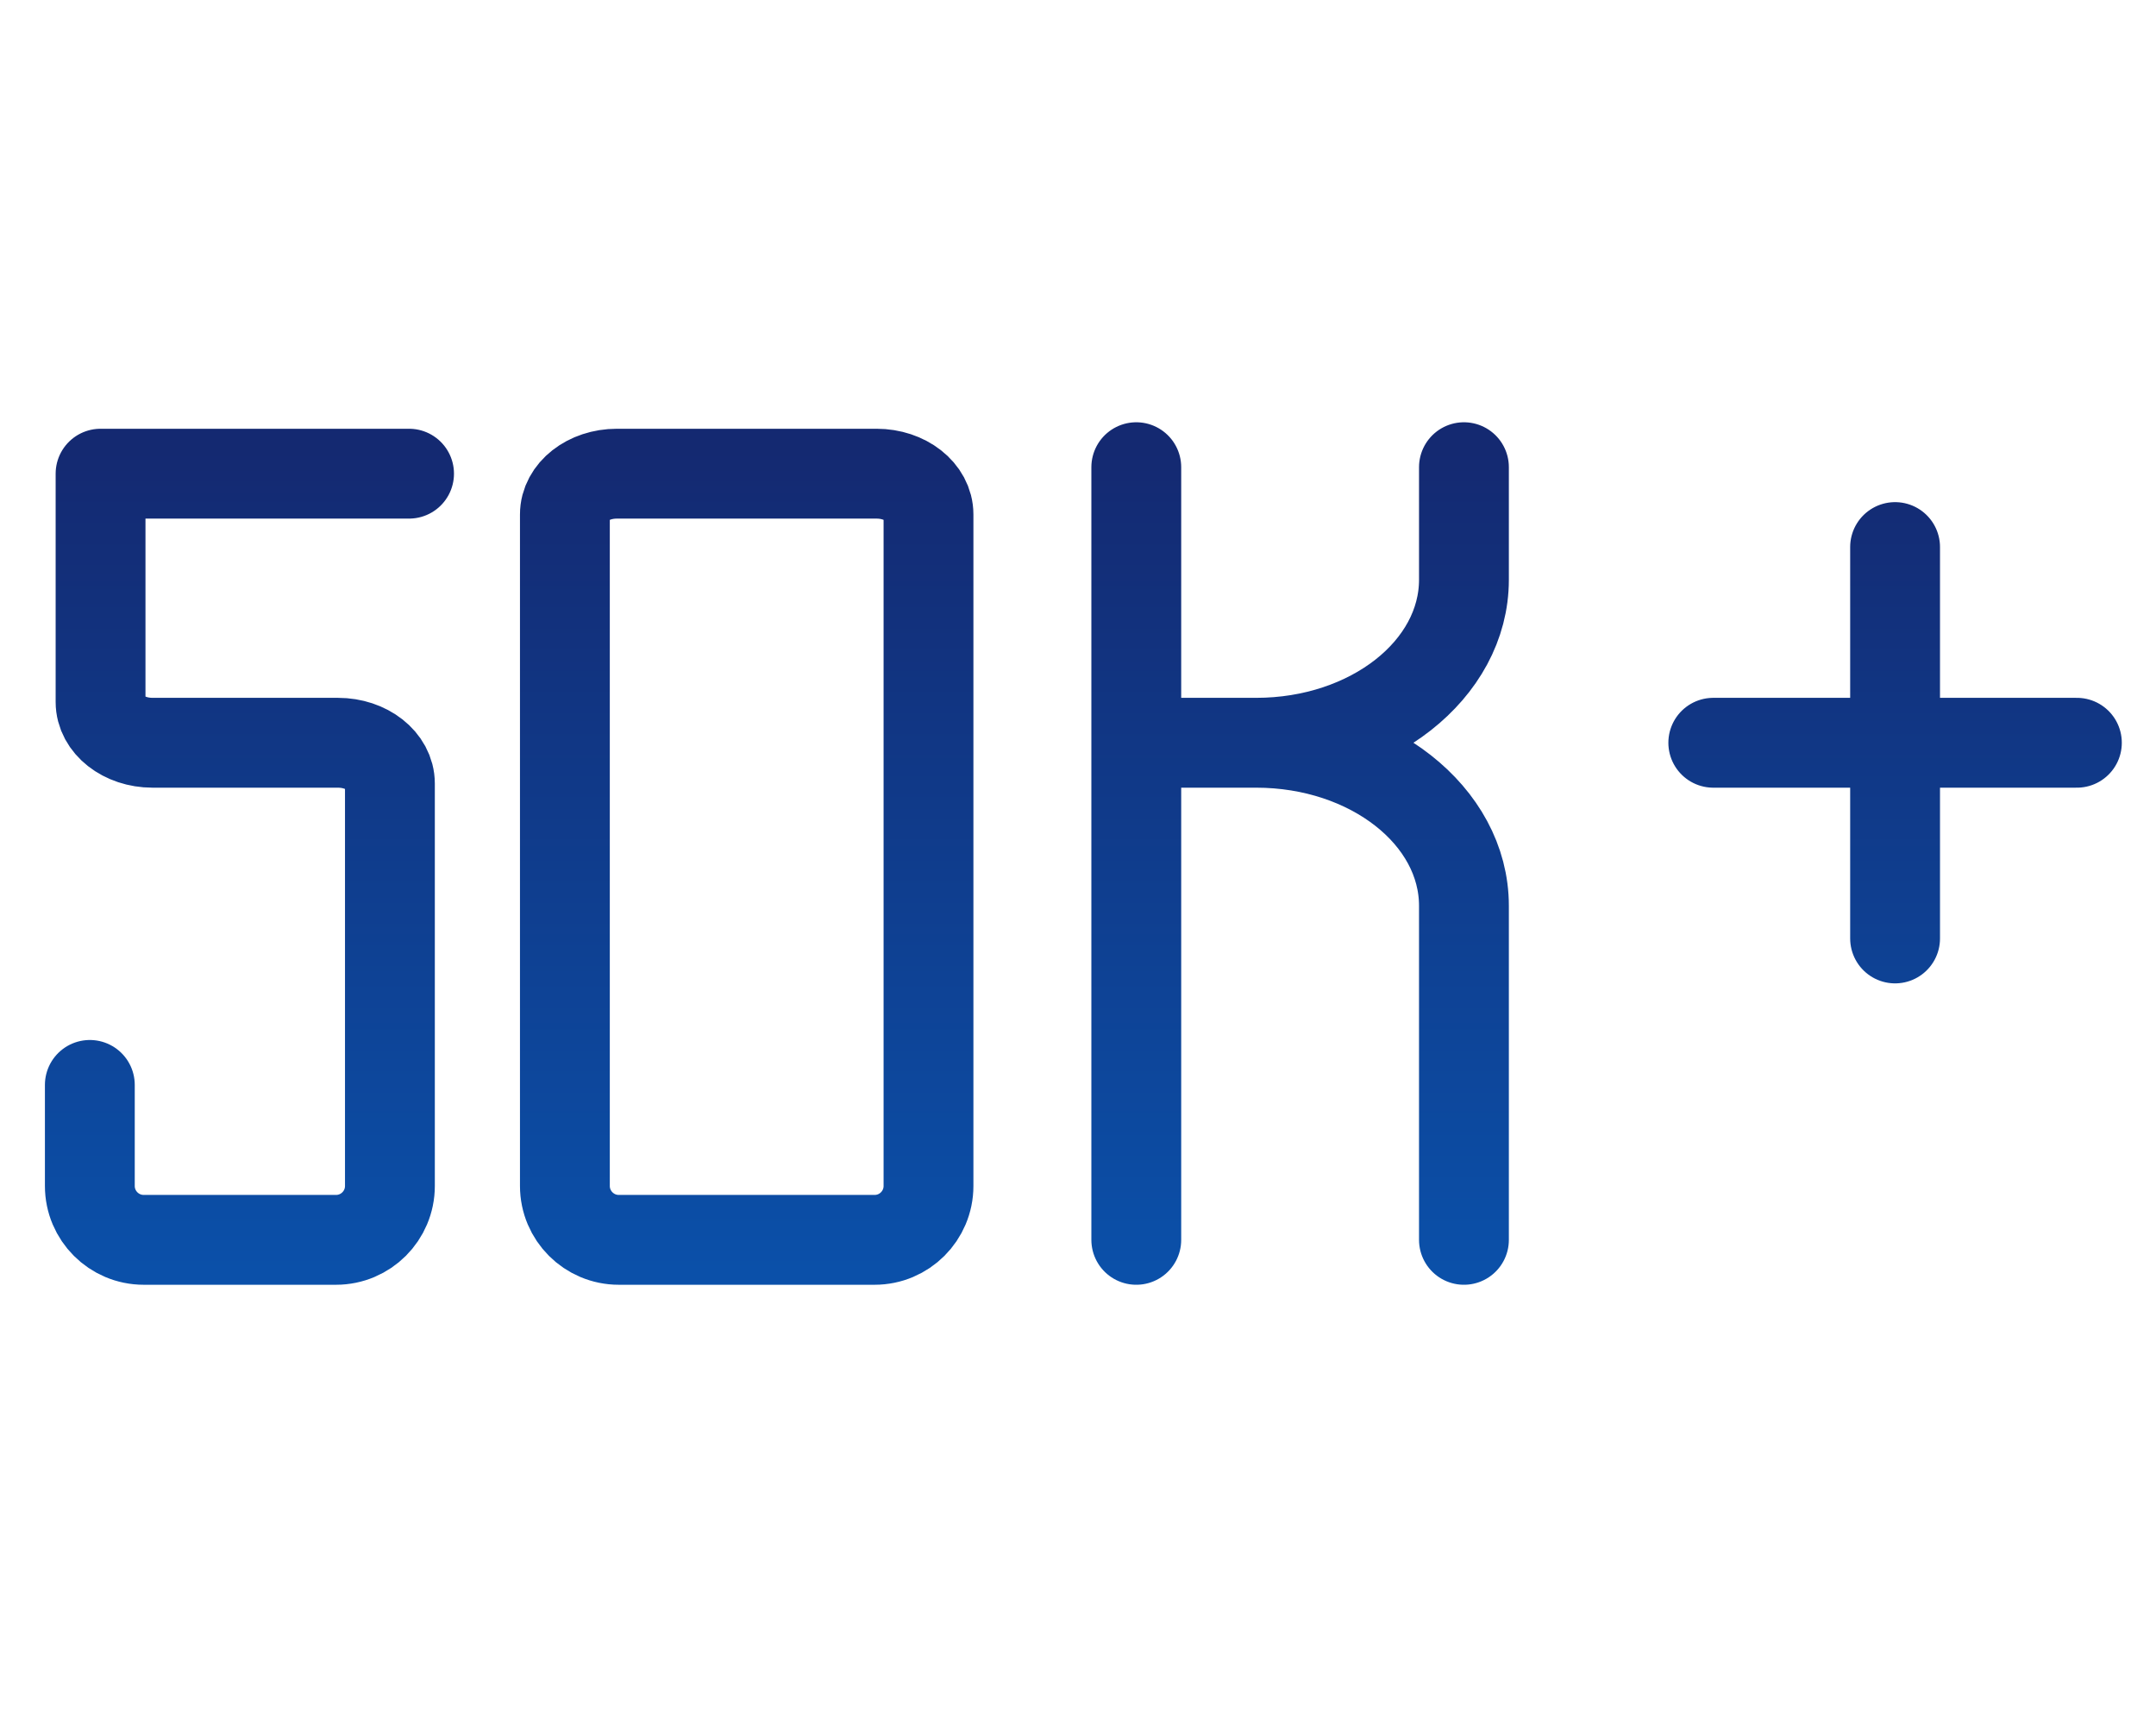 <svg width="120" height="96" viewBox="0 0 120 96" fill="none" xmlns="http://www.w3.org/2000/svg">
<g clip-path="url(#clip0)">
<path d="M22.768 26.361H5.597V39.067C5.597 40.32 6.891 41.336 8.488 41.336H18.811C20.407 41.336 21.702 42.352 21.702 43.605V66C21.702 67.657 20.359 69 18.702 69H8C6.343 69 5 67.657 5 66V64.462V60.378M63.244 26L63.244 41.336M63.244 41.336L63.244 69M63.244 41.336H69.917M69.917 41.336C76.304 41.336 81.481 45.399 81.481 50.412L81.481 69M69.917 41.336C76.304 41.336 81.481 37.273 81.481 32.261L81.481 26M105.478 30.445V41.336M105.478 41.336V52.227M105.478 41.336H115.597M105.478 41.336H95.359M31.441 64.462V28.63C31.441 27.377 32.736 26.361 34.333 26.361H48.788C50.385 26.361 51.679 27.377 51.679 28.63V64.462V66C51.679 67.657 50.336 69 48.679 69H34.441C32.785 69 31.441 67.657 31.441 66V64.462Z" stroke="url(#paint0_linear)" stroke-width="5" stroke-linecap="round" stroke-linejoin="round"/>
</g>
<defs>
<linearGradient id="paint0_linear" x1="57.746" y1="25" x2="57.746" y2="79" gradientUnits="userSpaceOnUse">
<stop stop-color="#142971"/>
<stop offset="1" stop-color="#0957B3"/>
</linearGradient>
<clipPath id="clip0">
<rect width="120" height="96" fill="white"/>
</clipPath>
</defs>
</svg>
